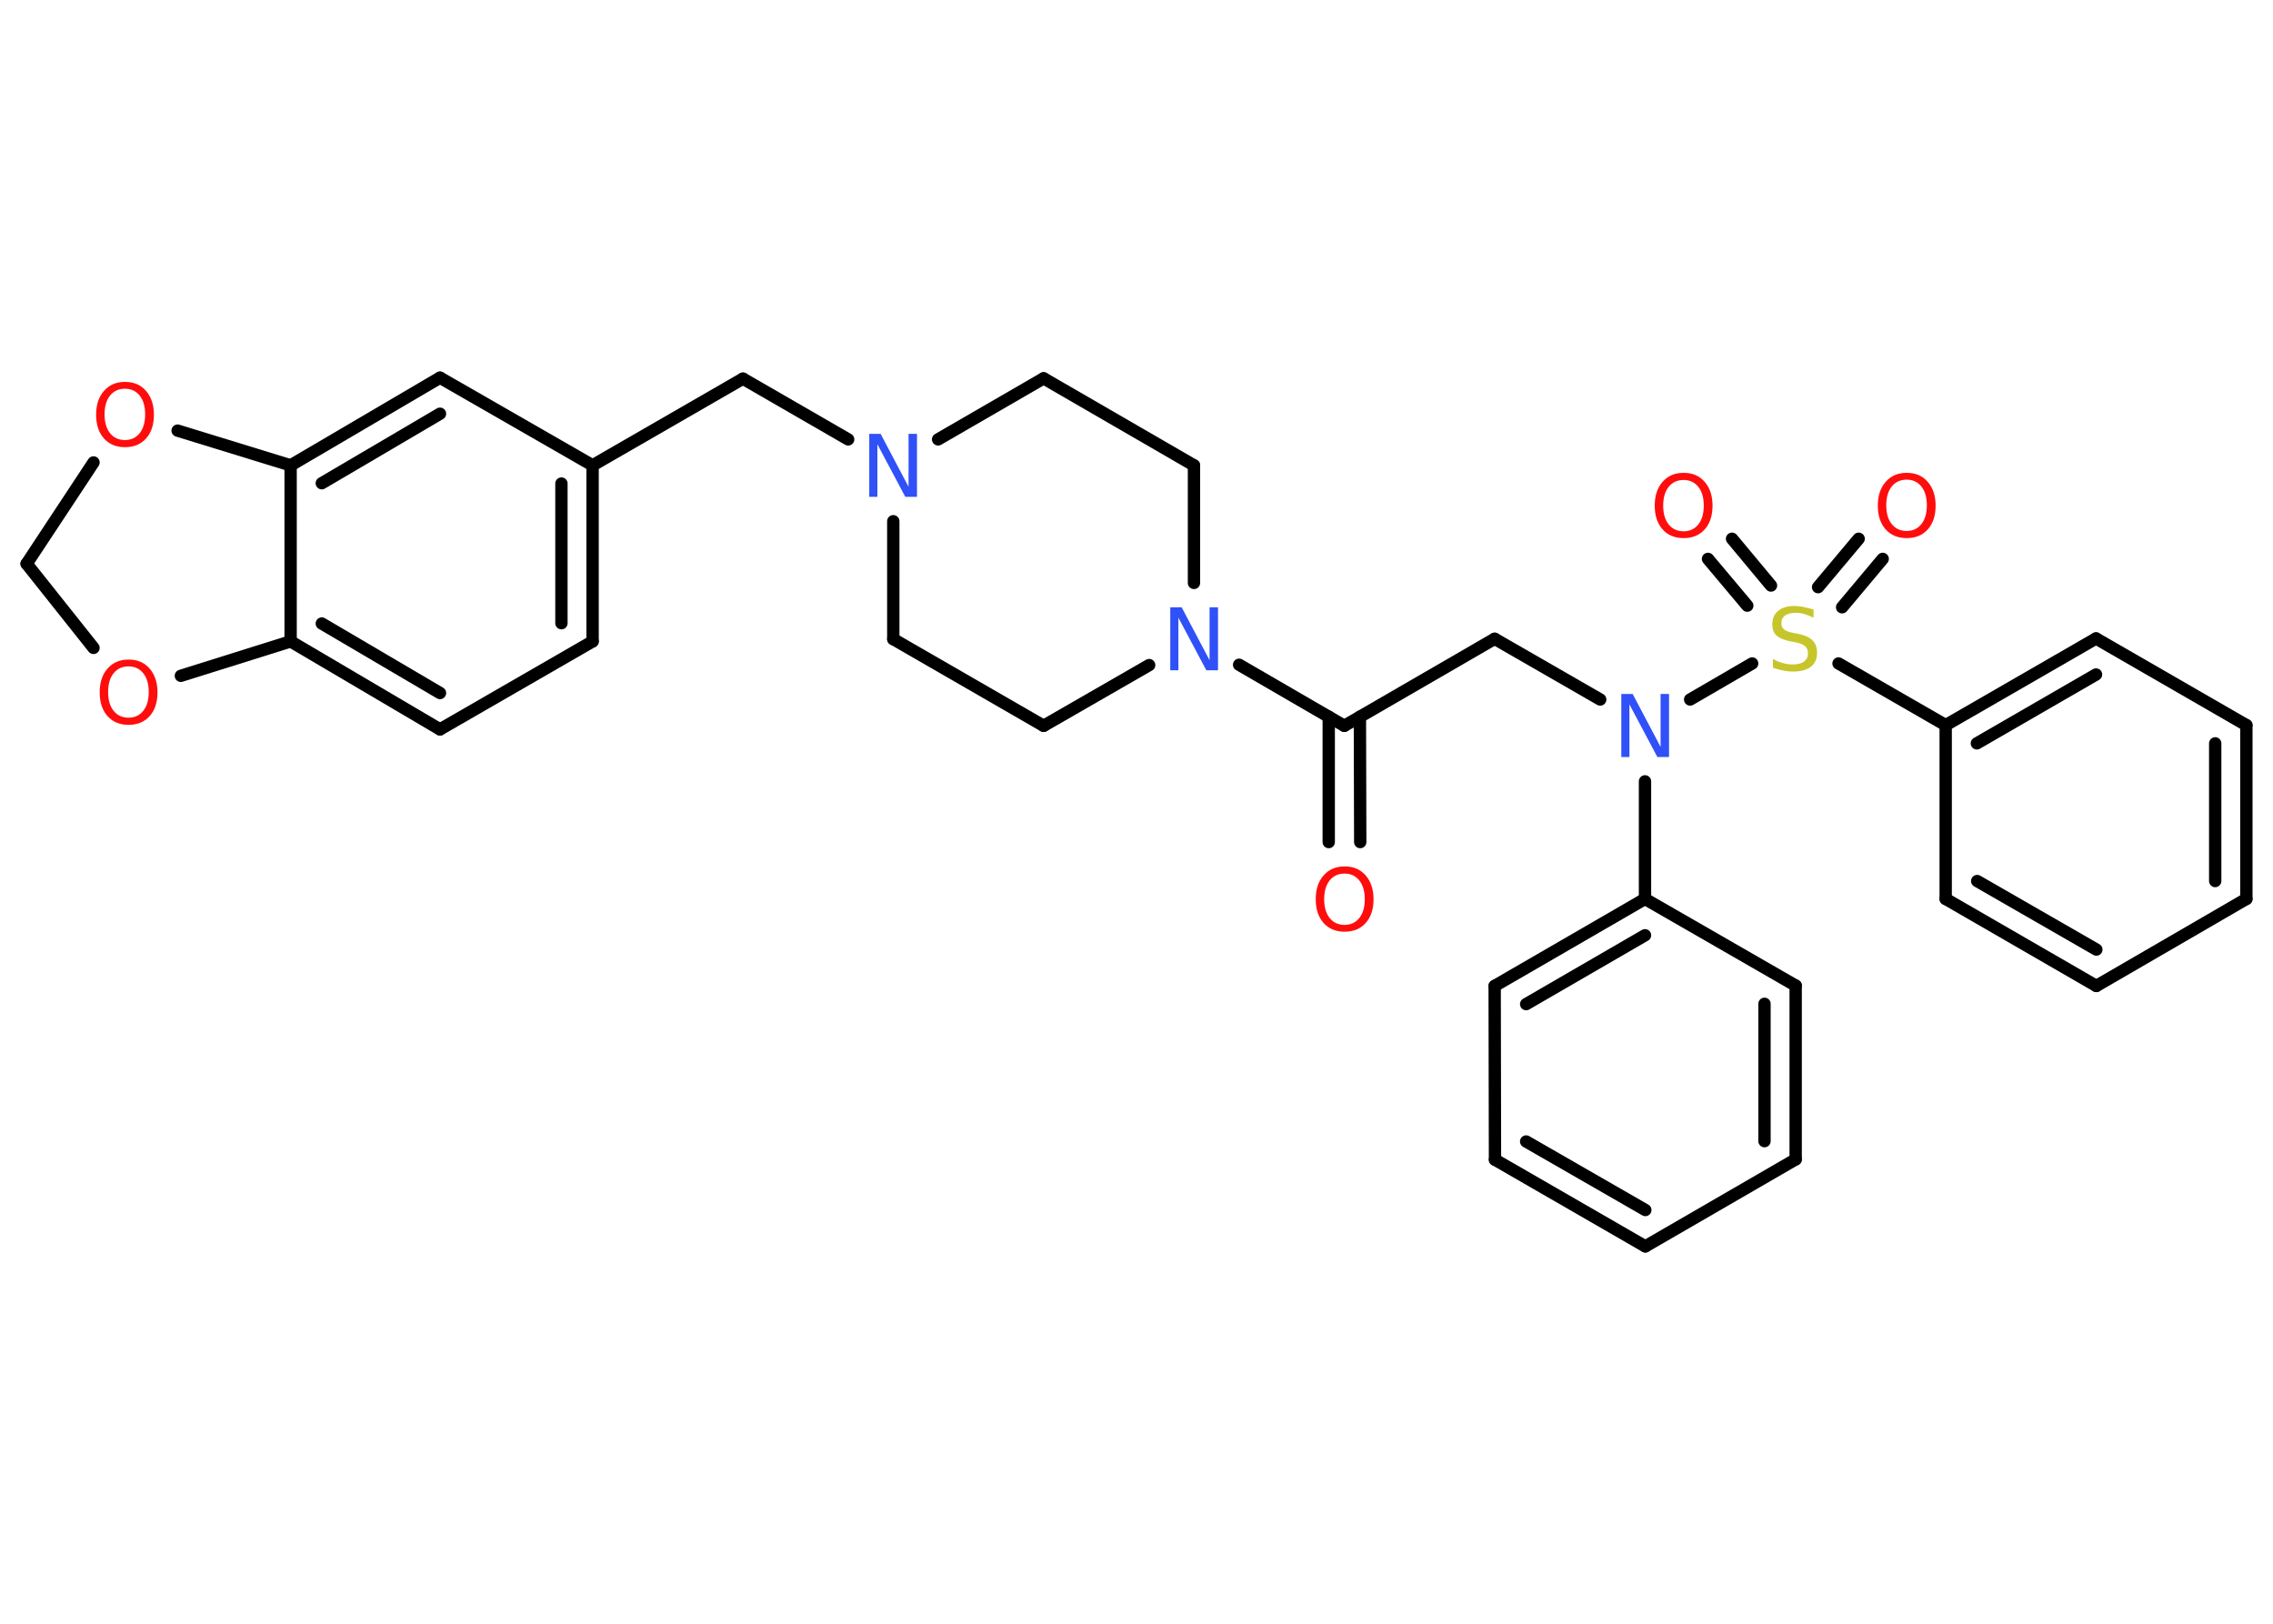<?xml version='1.0' encoding='UTF-8'?>
<!DOCTYPE svg PUBLIC "-//W3C//DTD SVG 1.1//EN" "http://www.w3.org/Graphics/SVG/1.1/DTD/svg11.dtd">
<svg version='1.2' xmlns='http://www.w3.org/2000/svg' xmlns:xlink='http://www.w3.org/1999/xlink' width='70.0mm' height='50.0mm' viewBox='0 0 70.0 50.0'>
  <desc>Generated by the Chemistry Development Kit (http://github.com/cdk)</desc>
  <g stroke-linecap='round' stroke-linejoin='round' stroke='#000000' stroke-width='.38' fill='#FF0D0D'>
    <rect x='.0' y='.0' width='70.0' height='50.0' fill='#FFFFFF' stroke='none'/>
    <g id='mol1' class='mol'>
      <g id='mol1bnd1' class='bond'>
        <line x1='40.92' y1='25.93' x2='40.92' y2='22.07'/>
        <line x1='41.89' y1='25.93' x2='41.88' y2='22.07'/>
      </g>
      <line id='mol1bnd2' class='bond' x1='41.4' y1='22.35' x2='46.03' y2='19.67'/>
      <line id='mol1bnd3' class='bond' x1='46.03' y1='19.67' x2='49.28' y2='21.54'/>
      <line id='mol1bnd4' class='bond' x1='50.66' y1='24.06' x2='50.66' y2='27.68'/>
      <g id='mol1bnd5' class='bond'>
        <line x1='50.66' y1='27.68' x2='46.03' y2='30.36'/>
        <line x1='50.66' y1='28.8' x2='47.0' y2='30.92'/>
      </g>
      <line id='mol1bnd6' class='bond' x1='46.03' y1='30.36' x2='46.04' y2='35.71'/>
      <g id='mol1bnd7' class='bond'>
        <line x1='46.04' y1='35.71' x2='50.67' y2='38.38'/>
        <line x1='47.0' y1='35.15' x2='50.67' y2='37.26'/>
      </g>
      <line id='mol1bnd8' class='bond' x1='50.67' y1='38.38' x2='55.3' y2='35.7'/>
      <g id='mol1bnd9' class='bond'>
        <line x1='55.3' y1='35.7' x2='55.3' y2='30.35'/>
        <line x1='54.34' y1='35.14' x2='54.34' y2='30.91'/>
      </g>
      <line id='mol1bnd10' class='bond' x1='50.66' y1='27.68' x2='55.3' y2='30.35'/>
      <line id='mol1bnd11' class='bond' x1='52.05' y1='21.54' x2='53.96' y2='20.43'/>
      <g id='mol1bnd12' class='bond'>
        <line x1='55.99' y1='18.08' x2='57.24' y2='16.59'/>
        <line x1='56.73' y1='18.7' x2='57.98' y2='17.21'/>
      </g>
      <g id='mol1bnd13' class='bond'>
        <line x1='53.81' y1='18.65' x2='52.6' y2='17.21'/>
        <line x1='54.54' y1='18.03' x2='53.34' y2='16.59'/>
      </g>
      <line id='mol1bnd14' class='bond' x1='56.62' y1='20.43' x2='59.92' y2='22.33'/>
      <g id='mol1bnd15' class='bond'>
        <line x1='64.55' y1='19.66' x2='59.92' y2='22.33'/>
        <line x1='64.55' y1='20.77' x2='60.88' y2='22.89'/>
      </g>
      <line id='mol1bnd16' class='bond' x1='64.55' y1='19.66' x2='69.18' y2='22.33'/>
      <g id='mol1bnd17' class='bond'>
        <line x1='69.18' y1='27.68' x2='69.18' y2='22.33'/>
        <line x1='68.22' y1='27.13' x2='68.22' y2='22.89'/>
      </g>
      <line id='mol1bnd18' class='bond' x1='69.18' y1='27.68' x2='64.56' y2='30.36'/>
      <g id='mol1bnd19' class='bond'>
        <line x1='59.92' y1='27.68' x2='64.56' y2='30.36'/>
        <line x1='60.89' y1='27.13' x2='64.56' y2='29.24'/>
      </g>
      <line id='mol1bnd20' class='bond' x1='59.92' y1='22.33' x2='59.92' y2='27.68'/>
      <line id='mol1bnd21' class='bond' x1='41.4' y1='22.35' x2='38.16' y2='20.47'/>
      <line id='mol1bnd22' class='bond' x1='36.77' y1='17.95' x2='36.77' y2='14.33'/>
      <line id='mol1bnd23' class='bond' x1='36.77' y1='14.33' x2='32.14' y2='11.65'/>
      <line id='mol1bnd24' class='bond' x1='32.14' y1='11.65' x2='28.89' y2='13.53'/>
      <line id='mol1bnd25' class='bond' x1='26.12' y1='13.53' x2='22.88' y2='11.66'/>
      <line id='mol1bnd26' class='bond' x1='22.88' y1='11.66' x2='18.25' y2='14.33'/>
      <g id='mol1bnd27' class='bond'>
        <line x1='18.25' y1='19.75' x2='18.25' y2='14.33'/>
        <line x1='17.29' y1='19.19' x2='17.29' y2='14.89'/>
      </g>
      <line id='mol1bnd28' class='bond' x1='18.25' y1='19.75' x2='13.55' y2='22.46'/>
      <g id='mol1bnd29' class='bond'>
        <line x1='8.95' y1='19.75' x2='13.55' y2='22.46'/>
        <line x1='9.91' y1='19.2' x2='13.55' y2='21.34'/>
      </g>
      <line id='mol1bnd30' class='bond' x1='8.95' y1='19.75' x2='8.95' y2='14.33'/>
      <g id='mol1bnd31' class='bond'>
        <line x1='13.55' y1='11.63' x2='8.95' y2='14.33'/>
        <line x1='13.55' y1='12.74' x2='9.91' y2='14.88'/>
      </g>
      <line id='mol1bnd32' class='bond' x1='18.25' y1='14.33' x2='13.55' y2='11.63'/>
      <line id='mol1bnd33' class='bond' x1='8.95' y1='14.33' x2='5.47' y2='13.26'/>
      <line id='mol1bnd34' class='bond' x1='2.88' y1='14.24' x2='.82' y2='17.36'/>
      <line id='mol1bnd35' class='bond' x1='.82' y1='17.36' x2='2.88' y2='19.95'/>
      <line id='mol1bnd36' class='bond' x1='8.95' y1='19.75' x2='5.57' y2='20.81'/>
      <line id='mol1bnd37' class='bond' x1='27.51' y1='16.05' x2='27.51' y2='19.68'/>
      <line id='mol1bnd38' class='bond' x1='27.51' y1='19.68' x2='32.14' y2='22.35'/>
      <line id='mol1bnd39' class='bond' x1='35.39' y1='20.48' x2='32.14' y2='22.35'/>
      <path id='mol1atm1' class='atom' d='M41.41 26.9q-.29 .0 -.46 .21q-.17 .21 -.17 .58q.0 .37 .17 .58q.17 .21 .46 .21q.28 .0 .45 -.21q.17 -.21 .17 -.58q.0 -.37 -.17 -.58q-.17 -.21 -.45 -.21zM41.41 26.68q.41 .0 .65 .28q.24 .28 .24 .73q.0 .46 -.24 .73q-.24 .27 -.65 .27q-.41 .0 -.65 -.27q-.24 -.27 -.24 -.73q.0 -.46 .24 -.73q.24 -.28 .65 -.28z' stroke='none'/>
      <path id='mol1atm4' class='atom' d='M49.93 21.37h.35l.86 1.63v-1.63h.26v1.94h-.36l-.86 -1.62v1.62h-.25v-1.94z' stroke='none' fill='#3050F8'/>
      <path id='mol1atm11' class='atom' d='M55.85 18.76v.26q-.15 -.07 -.28 -.11q-.13 -.04 -.26 -.04q-.21 .0 -.33 .08q-.12 .08 -.12 .24q.0 .13 .08 .19q.08 .07 .29 .11l.16 .03q.29 .06 .43 .2q.14 .14 .14 .38q.0 .28 -.19 .43q-.19 .15 -.56 .15q-.14 .0 -.29 -.03q-.16 -.03 -.32 -.09v-.27q.16 .09 .31 .13q.15 .04 .3 .04q.23 .0 .35 -.09q.12 -.09 .12 -.25q.0 -.14 -.09 -.22q-.09 -.08 -.29 -.12l-.16 -.03q-.29 -.06 -.43 -.18q-.13 -.12 -.13 -.35q.0 -.26 .18 -.41q.18 -.15 .5 -.15q.13 .0 .28 .03q.14 .03 .29 .07z' stroke='none' fill='#C6C62C'/>
      <path id='mol1atm12' class='atom' d='M58.72 14.77q-.29 .0 -.46 .21q-.17 .21 -.17 .58q.0 .37 .17 .58q.17 .21 .46 .21q.28 .0 .45 -.21q.17 -.21 .17 -.58q.0 -.37 -.17 -.58q-.17 -.21 -.45 -.21zM58.72 14.56q.41 .0 .65 .28q.24 .28 .24 .73q.0 .46 -.24 .73q-.24 .27 -.65 .27q-.41 .0 -.65 -.27q-.24 -.27 -.24 -.73q.0 -.46 .24 -.73q.24 -.28 .65 -.28z' stroke='none'/>
      <path id='mol1atm13' class='atom' d='M51.85 14.78q-.29 .0 -.46 .21q-.17 .21 -.17 .58q.0 .37 .17 .58q.17 .21 .46 .21q.28 .0 .45 -.21q.17 -.21 .17 -.58q.0 -.37 -.17 -.58q-.17 -.21 -.45 -.21zM51.85 14.56q.41 .0 .65 .28q.24 .28 .24 .73q.0 .46 -.24 .73q-.24 .27 -.65 .27q-.41 .0 -.65 -.27q-.24 -.27 -.24 -.73q.0 -.46 .24 -.73q.24 -.28 .65 -.28z' stroke='none'/>
      <path id='mol1atm20' class='atom' d='M36.04 18.7h.35l.86 1.63v-1.63h.26v1.94h-.36l-.86 -1.62v1.62h-.25v-1.94z' stroke='none' fill='#3050F8'/>
      <path id='mol1atm23' class='atom' d='M26.77 13.36h.35l.86 1.63v-1.63h.26v1.94h-.36l-.86 -1.62v1.62h-.25v-1.94z' stroke='none' fill='#3050F8'/>
      <path id='mol1atm31' class='atom' d='M3.85 11.97q-.29 .0 -.46 .21q-.17 .21 -.17 .58q.0 .37 .17 .58q.17 .21 .46 .21q.28 .0 .45 -.21q.17 -.21 .17 -.58q.0 -.37 -.17 -.58q-.17 -.21 -.45 -.21zM3.85 11.76q.41 .0 .65 .28q.24 .28 .24 .73q.0 .46 -.24 .73q-.24 .27 -.65 .27q-.41 .0 -.65 -.27q-.24 -.27 -.24 -.73q.0 -.46 .24 -.73q.24 -.28 .65 -.28z' stroke='none'/>
      <path id='mol1atm33' class='atom' d='M3.96 20.52q-.29 .0 -.46 .21q-.17 .21 -.17 .58q.0 .37 .17 .58q.17 .21 .46 .21q.28 .0 .45 -.21q.17 -.21 .17 -.58q.0 -.37 -.17 -.58q-.17 -.21 -.45 -.21zM3.96 20.31q.41 .0 .65 .28q.24 .28 .24 .73q.0 .46 -.24 .73q-.24 .27 -.65 .27q-.41 .0 -.65 -.27q-.24 -.27 -.24 -.73q.0 -.46 .24 -.73q.24 -.28 .65 -.28z' stroke='none'/>
    </g>
  </g>
</svg>
